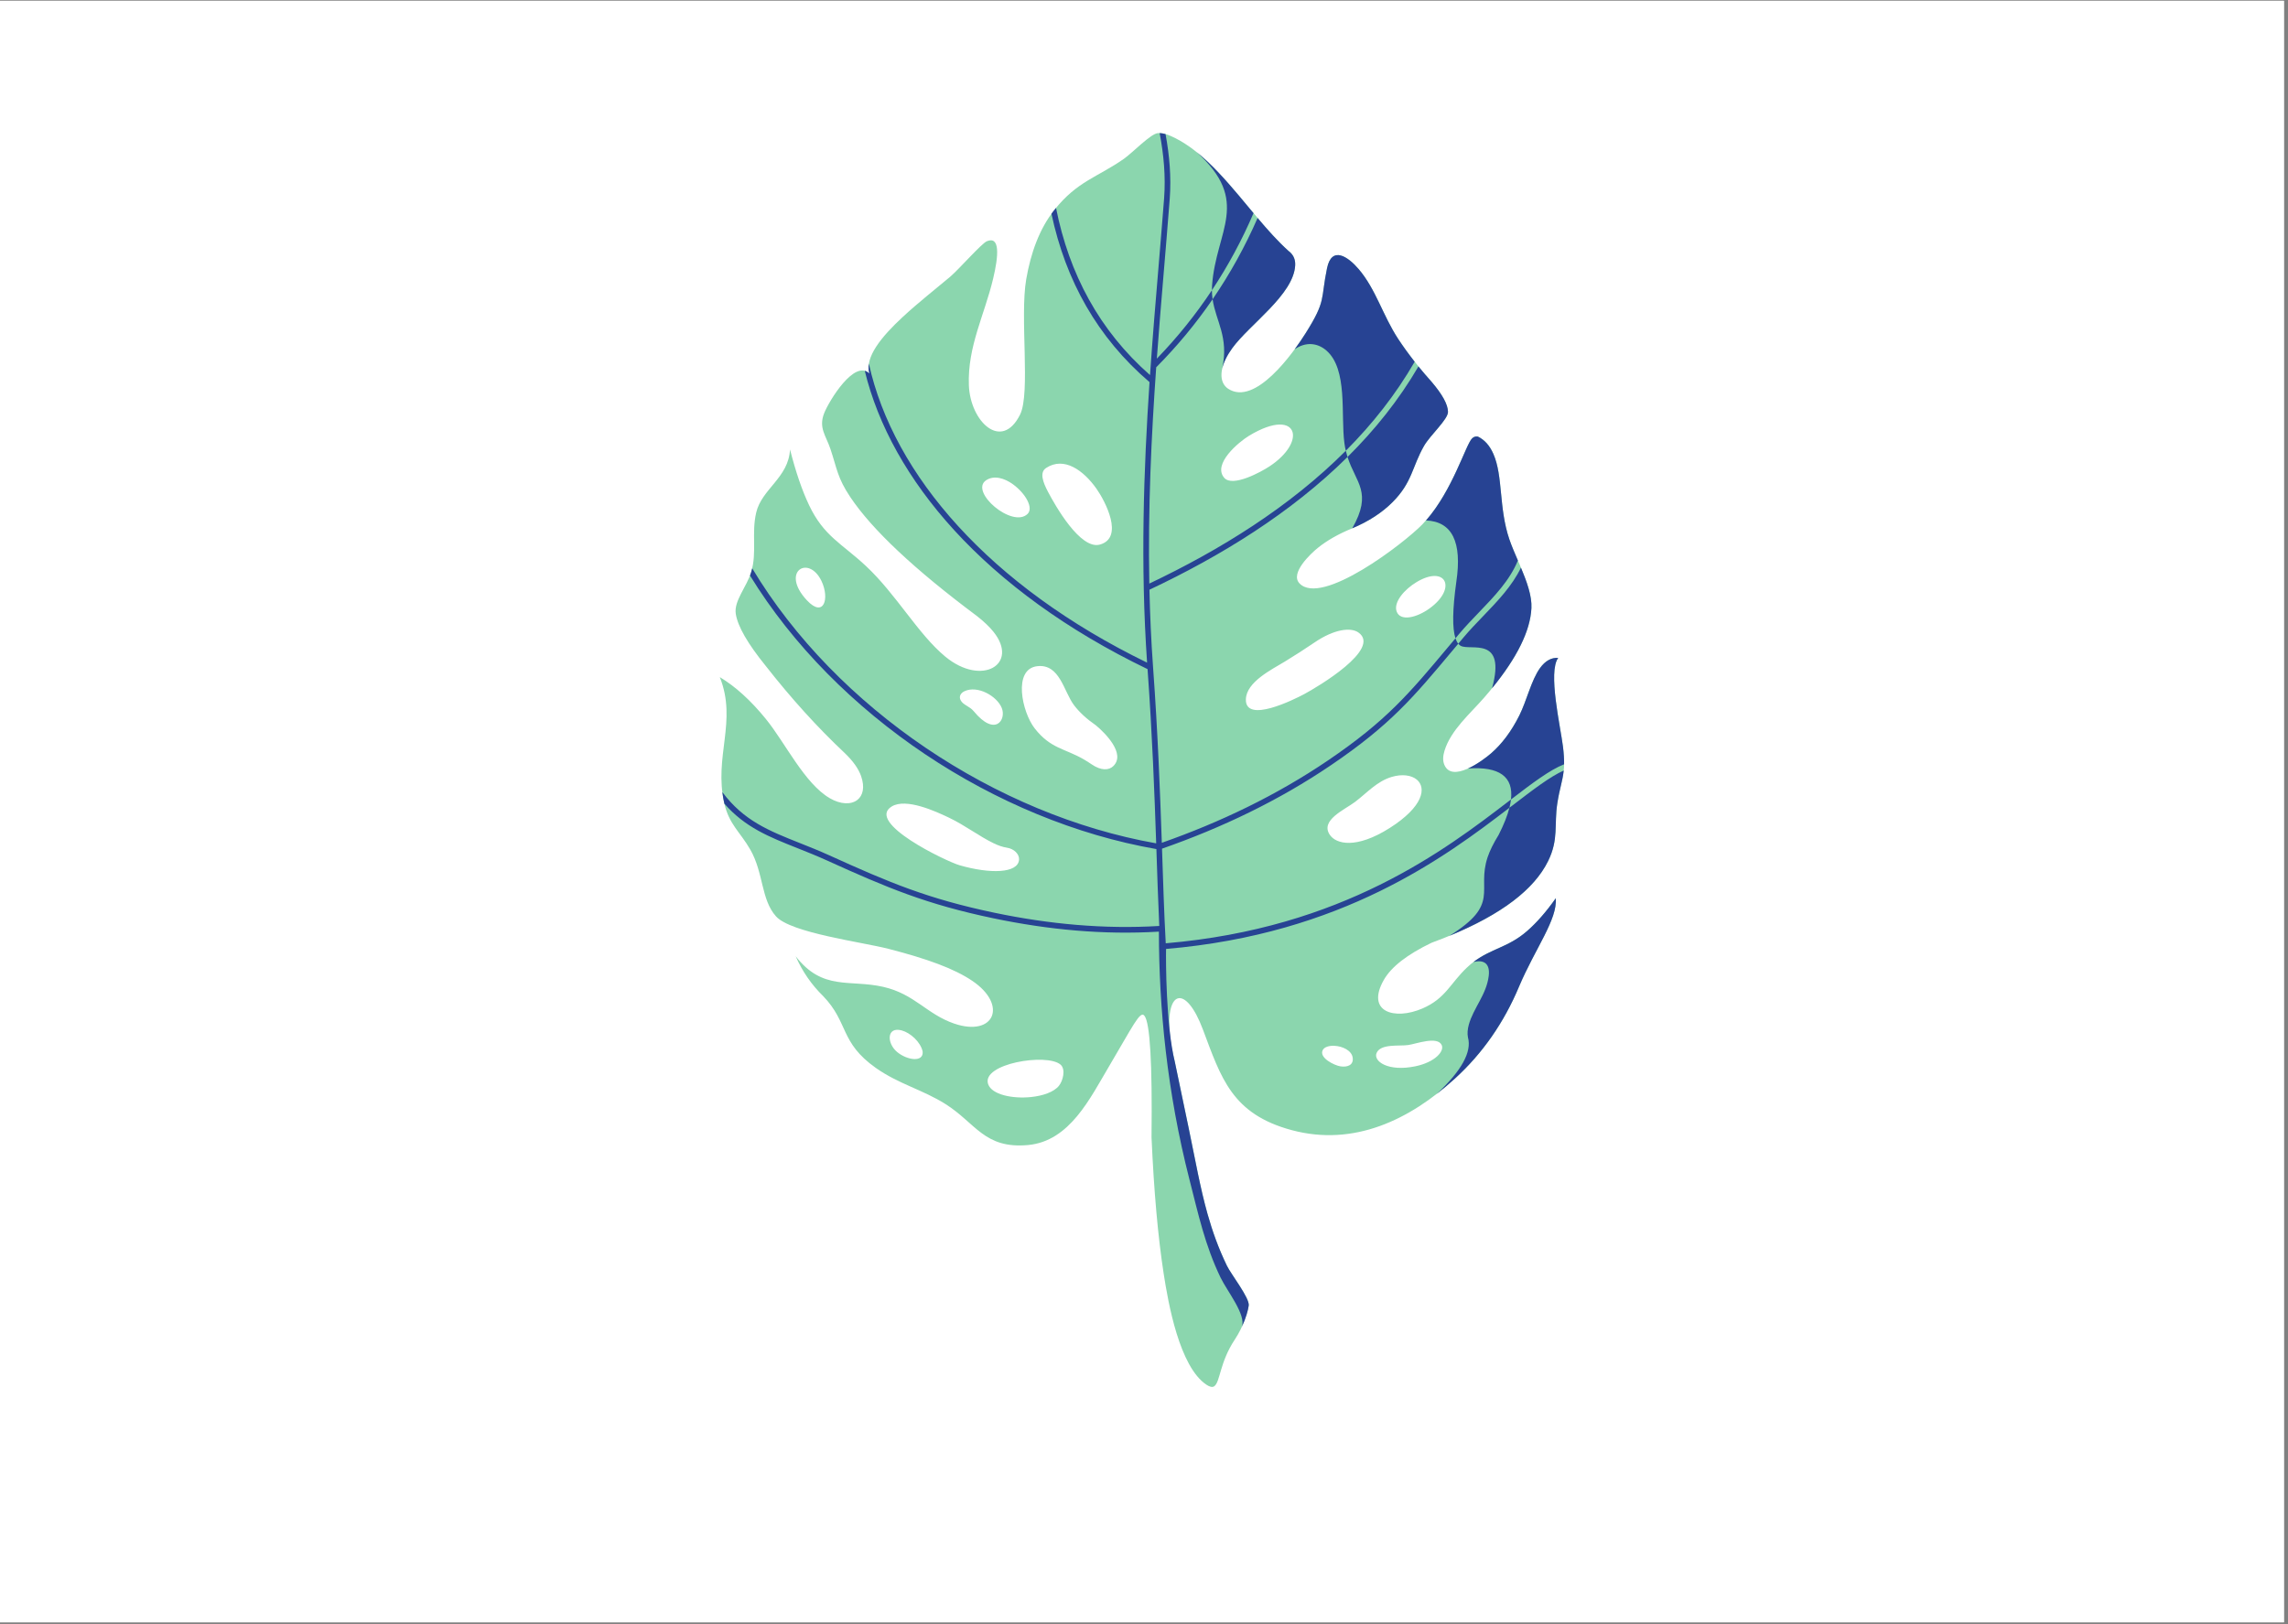 <svg xmlns="http://www.w3.org/2000/svg" xmlns:xlink="http://www.w3.org/1999/xlink" width="559" zoomAndPan="magnify" viewBox="0 0 419.25 297.75" height="397" preserveAspectRatio="xMidYMid meet" version="1.0"><rect x="0" y="0" width="419.25" height="297.75" fill="#808080" stroke="none"/><defs><clipPath id="287ada3e97"><path d="M 0 0.141 L 418.5 0.141 L 418.5 297.359 L 0 297.359 Z M 0 0.141 " clip-rule="nonzero"/></clipPath><clipPath id="8a82019c9a"><path d="M 131.898 24.395 L 286.605 24.395 L 286.605 254.211 L 131.898 254.211 Z M 131.898 24.395 " clip-rule="nonzero"/></clipPath><clipPath id="8fd7fec025"><path d="M 132 24.395 L 286.605 24.395 L 286.605 243.605 L 132 243.605 Z M 132 24.395 " clip-rule="nonzero"/></clipPath></defs><g clip-path="url(#287ada3e97)"><path fill="#ffffff" d="M 0 0.141 L 418.5 0.141 L 418.5 297.359 L 0 297.359 Z M 0 0.141 " fill-opacity="1" fill-rule="nonzero"/><path fill="#ffffff" d="M 0 0.141 L 418.5 0.141 L 418.5 297.359 L 0 297.359 Z M 0 0.141 " fill-opacity="1" fill-rule="nonzero"/></g><g clip-path="url(#8a82019c9a)"><path fill="#8bd6ae" d="M 224.324 87.578 C 222.141 85.043 227 81.004 228.879 79.867 C 233.586 77.023 236.352 77.465 236.844 79.203 C 237.281 80.738 235.953 83.281 232.641 85.469 C 231.074 86.504 225.867 89.359 224.324 87.578 Z M 188.301 94.188 C 185.539 96.926 177.543 90.105 180.707 88.02 C 182.121 87.082 184.039 87.613 185.629 88.777 C 187.941 90.473 189.402 93.09 188.301 94.188 Z M 201.547 99.816 C 197.957 100.824 193.352 92.648 192.035 90.148 C 191.09 88.355 190.445 86.59 191.695 85.77 C 194.973 83.629 198.523 86.188 200.926 89.59 C 202.504 91.836 206.039 98.551 201.547 99.816 Z M 178.402 130.336 C 177.664 129.434 176.453 129.234 176.008 128.312 C 175.691 127.664 176.012 127.039 176.711 126.703 C 179.121 125.551 182.684 127.586 183.562 129.766 C 184.438 131.93 182.355 135.152 178.402 130.336 Z M 200.039 140.102 C 199.539 139.762 199.059 139.457 198.59 139.188 C 195.09 137.16 192.504 137.238 189.59 133.5 C 187.25 130.496 185.562 122.609 190.078 122.105 C 194.211 121.641 194.918 126.766 196.801 129.254 C 197.777 130.543 199.113 131.777 200.816 132.953 C 202.5 134.352 206.336 138.164 203.988 140.434 C 203.195 141.203 201.766 141.285 200.039 140.102 Z M 147.852 110.027 C 142.941 104.762 148.172 101.602 150.523 106.484 C 152.066 109.695 150.961 113.355 147.852 110.027 Z M 163.406 147.816 C 166.039 146.219 171.457 148.711 173.91 149.883 C 176.875 151.301 179.379 153.262 182.109 154.582 C 182.949 154.988 183.738 155.25 184.48 155.371 C 185.812 155.562 186.805 156.562 186.73 157.57 C 186.543 160.109 181.375 160.199 175.816 158.59 C 173.387 157.883 158.535 150.766 163.406 147.816 Z M 181.07 198.73 C 179.746 194.969 191.836 192.969 194.336 195.141 C 195.305 195.984 194.793 198.078 194.039 199.016 C 193.113 200.168 191.09 200.859 188.902 201.082 C 185.52 201.426 181.746 200.648 181.07 198.73 Z M 169.062 192.719 C 169.293 194.77 166.23 194.367 164.379 192.816 C 162.445 191.191 162.469 188.113 165.234 188.871 C 166.82 189.301 168.676 190.98 169.062 192.719 Z M 242.383 192.461 C 242.688 191.891 243.551 191.645 244.504 191.688 C 245.984 191.758 247.688 192.527 247.867 193.883 C 248.043 195.215 246.926 195.648 245.633 195.457 C 244.512 195.293 241.629 193.871 242.383 192.461 Z M 259.391 195.434 C 254.328 196.5 251.613 194.5 252.238 193.016 C 252.984 191.25 256.402 191.789 258.043 191.547 C 259.535 191.324 263.375 189.871 264.172 191.543 C 264.711 192.668 262.969 194.684 259.391 195.434 Z M 239.008 127.211 C 237.137 128.211 228.168 132.695 228.293 128.176 C 228.383 124.984 233.031 122.727 235.477 121.234 C 237.332 120.102 239.113 118.953 240.816 117.797 C 244.523 115.258 247.551 114.957 248.926 115.938 C 253.172 118.945 241.484 125.883 239.008 127.211 Z M 259.598 106.676 C 264.941 103.496 267.047 107.824 261.965 111.508 C 259.594 113.23 256.59 113.949 255.918 112.078 C 255.312 110.398 257.312 108.039 259.598 106.676 Z M 254.641 151.77 C 248.52 155.648 244.82 154.742 243.656 152.996 C 241.871 150.32 246.43 148.402 248.309 146.977 C 250.484 145.328 252.301 143.215 255 142.406 C 256.918 141.836 258.621 142.078 259.609 142.895 C 261.422 144.402 260.805 147.859 254.641 151.77 Z M 211.004 208.453 C 211.445 218.391 212.188 226.723 213.23 233.449 C 214.047 238.734 216.102 250.555 221.098 253.828 C 221.633 254.18 222.156 254.352 222.52 254.074 C 223.602 253.258 223.5 249.691 226.254 245.543 C 227.887 243.078 228.668 240.457 228.816 239.281 C 228.988 237.906 225.57 233.562 224.809 231.984 C 223.254 228.754 222.156 225.672 221.27 222.523 C 219.906 217.68 219.043 212.672 217.797 206.703 C 216.895 202.398 216.055 198.379 215.277 194.641 C 214.812 192.727 214.504 190.996 214.363 189.492 C 213.598 181.477 217.293 180.383 220.418 188.699 C 223.762 197.605 225.742 204.211 236.719 207.152 C 248.09 210.195 258.316 205.262 266.617 197.676 C 271.668 193.066 275.578 187.445 278.355 180.82 C 281.309 173.84 285.422 168.516 285.074 164.645 C 283.34 167.109 281.586 169.117 279.809 170.664 C 275.934 174.039 272.539 173.824 268.84 177.309 C 265.723 180.242 264.914 183.016 260.625 184.855 C 258.086 185.945 255.492 186.105 253.941 185.262 C 252.391 184.414 251.895 182.551 253.574 179.602 C 254.938 177.215 257.855 174.945 262.328 172.797 C 273.734 168.613 280.855 163.609 283.691 157.793 C 285.641 153.793 284.75 151.207 285.363 147.23 C 286.039 142.848 287.039 142.059 286.398 136.848 C 285.941 133.16 283.602 123.148 285.527 120.582 C 284.266 120.504 283.156 121.125 282.199 122.438 C 280.586 124.66 279.746 128.457 278.395 131.148 C 276.934 134.059 275.199 136.379 273.188 138.113 C 271.562 139.516 266.043 143.559 264.652 140.16 C 264.363 139.461 264.379 138.602 264.695 137.582 C 265.863 133.805 269.387 130.816 271.93 127.898 C 277.492 121.512 280.391 116.031 280.617 111.461 C 280.809 107.648 277.879 102.699 276.57 98.844 C 274.602 93.039 275.445 87.293 273.645 83.203 C 272.969 81.656 272.016 80.598 270.793 80.016 C 270.391 79.949 270.043 80.059 269.742 80.355 C 268.547 81.523 265.977 90.594 260.633 96.113 C 257.336 99.52 242.156 111.227 238.102 106.914 C 236.355 105.055 240.168 101.477 241.477 100.422 C 243.164 99.062 245.27 97.863 247.785 96.836 C 250.785 95.574 253.254 93.969 255.188 92.023 C 258.801 88.383 258.719 85.633 260.926 81.75 C 262.051 79.773 265.352 76.867 265.328 75.484 C 265.309 74.141 264.309 72.309 262.324 69.984 C 259.957 67.344 257.926 64.738 256.23 62.168 C 253.379 57.836 252.133 53.043 248.969 49.332 C 247.031 47.055 244.031 44.98 243.164 49.16 C 241.965 54.945 243.062 55.004 239.246 61.07 C 236.922 64.77 229.988 74.484 225.051 71.258 C 223.367 70.16 223.219 67.383 225.793 63.824 C 228.938 59.477 237.047 54.023 237.328 48.633 C 237.387 47.52 236.973 46.633 236.086 45.98 C 232.973 43.18 230.031 39.438 226.98 35.816 C 223.191 31.32 219.234 27.012 214.582 24.949 C 213.855 24.629 212.977 24.34 212.16 24.402 C 210.855 24.504 207.516 28.004 205.957 29.098 C 201.09 32.512 197.434 33.168 193.199 38.484 C 190.457 41.922 188.871 46.402 188.047 51.168 C 186.84 58.152 188.871 72.074 186.914 76 C 183.539 82.781 177.777 77.273 177.535 70.602 C 177.273 63.527 180.387 57.766 181.98 51.082 C 182.973 46.922 183.281 43.215 180.844 44.211 C 179.855 44.613 175.711 49.375 174.07 50.758 C 171.492 52.93 168.219 55.492 165.398 58.113 C 161.477 61.75 158.426 65.5 159.305 68.469 C 156.602 65.777 151.938 73.434 151.027 75.715 C 149.957 78.418 151.332 79.809 152.164 82.285 C 153.387 85.926 153.43 87.559 155.809 91.113 C 159.797 97.078 167.531 104.344 179.016 112.918 C 180.285 113.914 181.293 114.871 182.031 115.789 C 186.812 121.73 179.934 125.914 173.207 120.348 C 168.23 116.23 164.25 108.961 158.688 103.758 C 154.258 99.617 150.969 98.305 148.266 92.617 C 146.98 89.918 145.812 86.504 144.762 82.379 C 144.508 87.57 139.566 89.605 138.559 93.98 C 137.68 97.781 138.73 101.207 137.664 104.812 C 136.848 107.562 134.445 110.125 134.824 112.523 C 135.18 114.805 137.008 117.98 140.301 122.043 C 144.969 128.008 149.773 133.309 154.715 137.961 C 156.289 139.453 157.312 140.887 157.789 142.262 C 158.5 144.312 158.117 145.816 157.113 146.609 C 155.98 147.5 154.066 147.48 152.059 146.312 C 147.418 143.613 143.906 136.18 140.34 131.789 C 137.586 128.395 134.77 125.836 131.898 124.113 C 135.133 132.246 130.773 138.641 132.707 147.199 C 133.59 151.113 135.617 152.473 137.48 155.723 C 139.941 160.008 139.426 164.863 142.191 167.961 C 144.91 171.004 157.988 172.672 162.805 173.914 C 169.957 175.758 174.84 177.543 178.152 179.777 C 184.758 184.234 182.152 190.113 174.848 187.617 C 169.805 185.895 167.629 182.203 161.84 180.883 C 155.688 179.48 150.727 181.664 145.793 175.262 C 147.02 178.055 148.699 180.492 150.832 182.574 C 155.531 187.445 153.855 191.059 160.484 195.742 C 164.676 198.703 169.121 199.75 173.277 202.383 C 178.812 205.887 180.387 210.605 188.359 209.879 C 196.035 209.18 199.762 201.266 203.297 195.32 C 207.508 188.23 208.945 185.086 209.711 186.195 C 210.727 187.477 211.16 194.895 211.004 208.453 " fill-opacity="1" fill-rule="evenodd"/></g><g clip-path="url(#8fd7fec025)"><path fill="#274393" d="M 278.688 104.023 L 278.68 104 L 278.668 103.98 L 278.664 103.961 L 278.652 103.941 L 278.652 103.934 L 278.645 103.918 L 278.629 103.879 L 278.617 103.859 L 278.609 103.836 L 278.594 103.797 L 278.582 103.773 L 278.566 103.734 L 278.562 103.73 L 278.559 103.715 L 278.547 103.695 L 278.531 103.652 L 278.523 103.633 L 278.512 103.609 L 278.488 103.551 L 278.48 103.527 L 278.477 103.523 L 278.469 103.508 L 278.445 103.449 L 278.426 103.406 L 278.418 103.387 L 278.41 103.363 L 278.395 103.324 L 278.391 103.32 L 278.383 103.305 L 278.375 103.285 L 278.363 103.262 L 278.34 103.203 L 278.328 103.18 L 278.305 103.121 L 278.301 103.117 L 278.297 103.102 L 278.285 103.078 L 278.262 103.02 L 278.254 102.996 L 278.242 102.977 L 278.227 102.938 L 278.215 102.918 L 278.215 102.914 L 278.199 102.875 L 278.191 102.852 L 278.18 102.836 L 278.172 102.812 L 278.156 102.773 L 278.145 102.75 L 278.137 102.73 C 278.324 103.164 278.512 103.605 278.695 104.043 Z M 268.219 116.785 L 267.211 117.988 C 267.344 118.152 267.492 118.281 267.652 118.371 C 269.426 119.359 276.059 116.445 273.402 126.152 C 278.008 120.504 280.414 115.609 280.617 111.461 C 280.727 109.227 279.77 106.605 278.695 104.043 C 277.086 107.406 274.391 110.207 271.727 112.977 C 270.508 114.246 269.297 115.504 268.219 116.785 Z M 270.98 112.262 C 273.809 109.324 276.664 106.355 278.137 102.73 C 277.555 101.375 276.98 100.055 276.57 98.844 C 274.602 93.039 275.445 87.293 273.645 83.203 C 272.969 81.656 272.016 80.598 270.793 80.016 C 270.391 79.949 270.043 80.059 269.742 80.355 C 268.594 81.473 266.188 89.84 261.297 95.395 L 261.301 95.395 C 266.086 95.59 267.941 99.336 266.855 106.637 C 266.148 111.711 266.098 115.164 266.699 116.996 L 267.43 116.121 C 268.551 114.793 269.766 113.527 270.98 112.262 Z M 285.527 120.582 C 284.266 120.504 283.156 121.125 282.199 122.438 C 280.586 124.66 279.746 128.457 278.395 131.148 C 276.934 134.059 275.199 136.379 273.188 138.113 C 272.402 138.793 270.703 140.086 269 140.859 C 274.734 140.457 277.359 142.352 276.871 146.539 C 280.836 143.5 283.973 141.129 286.602 140.086 C 286.617 139.203 286.562 138.168 286.398 136.848 C 285.941 133.16 283.602 123.148 285.527 120.582 Z M 247.785 96.836 C 250.785 95.574 253.254 93.969 255.188 92.023 C 258.801 88.383 258.719 85.633 260.926 81.75 C 262.051 79.773 265.352 76.867 265.328 75.484 C 265.309 74.141 264.309 72.309 262.324 69.984 C 261.477 69.039 260.676 68.102 259.914 67.164 C 256.34 73.297 251.922 78.805 246.918 83.762 C 248.438 88.523 251.555 90.215 247.785 96.836 Z M 213.609 172.898 C 213.293 167.121 213.121 161.336 212.926 155.555 C 223.859 151.738 234.359 146.727 243.953 140.207 C 254.762 132.867 258.969 127.84 266.199 119.195 L 267.211 117.988 C 267.004 117.742 266.836 117.41 266.699 116.996 L 265.41 118.531 C 258.234 127.109 254.059 132.102 243.375 139.355 C 233.949 145.754 223.621 150.707 212.891 154.477 C 212.566 145.109 212.168 134.43 211.285 122.27 C 210.941 117.516 210.73 112.781 210.621 108.094 C 223.668 101.938 236.547 94.035 246.918 83.762 C 246.801 83.398 246.695 83.02 246.602 82.621 C 236.352 92.906 223.559 100.809 210.598 106.965 C 210.336 93.184 210.977 79.809 211.863 67.324 C 215.707 63.457 219.152 59.293 222.195 54.855 C 222.117 54.324 222.07 53.773 222.07 53.195 C 219.109 57.652 215.742 61.844 211.977 65.738 C 212.688 55.961 213.598 46.203 214.34 36.434 C 214.637 32.449 214.297 28.496 213.574 24.578 C 213.219 24.477 212.852 24.406 212.492 24.398 C 213.246 28.344 213.609 32.336 213.309 36.355 C 213.008 40.293 212.656 44.48 212.293 48.828 C 211.762 55.148 211.203 61.812 210.727 68.75 C 201.434 60.582 195.906 50.191 193.504 38.109 C 193.215 38.457 192.934 38.812 192.668 39.18 C 195.27 51.426 201.082 61.871 210.637 70.039 C 209.562 86.109 208.957 103.578 210.191 121.457 C 195.762 114.434 184.156 105.844 175.594 96.465 C 166.996 87.059 161.465 76.859 159.211 66.664 C 159.109 67.293 159.133 67.895 159.305 68.469 C 159.039 68.203 158.754 68.043 158.457 67.961 C 160.887 77.973 166.414 87.945 174.832 97.164 C 183.59 106.746 195.48 115.512 210.277 122.645 C 211.148 134.734 211.543 145.305 211.859 154.578 C 182.48 149.387 153.25 129.855 137.832 104.172 C 137.727 104.625 137.598 105.062 137.43 105.496 C 153.145 131.082 182.422 150.496 211.895 155.629 C 212.055 160.328 212.203 165.027 212.422 169.723 C 202.316 170.336 192.191 169.383 182.297 167.316 C 176.172 166.039 171.336 164.648 166.664 162.961 C 162 161.277 157.473 159.277 151.98 156.785 C 150.086 155.926 148.258 155.199 146.516 154.508 C 140.945 152.293 136.273 150.438 132.359 145.184 C 132.445 145.898 132.57 146.605 132.734 147.309 C 136.531 151.652 140.957 153.41 146.133 155.465 C 147.844 156.145 149.641 156.859 151.555 157.727 C 157.055 160.223 161.594 162.227 166.316 163.934 C 171.035 165.641 175.914 167.039 182.082 168.328 C 192.07 170.41 202.16 171.379 212.355 170.762 C 212.367 184.664 213.832 200.082 217.953 216.199 C 219.594 222.609 220.785 228.207 223.652 234.168 C 224.852 236.66 228.41 241.027 227.547 243.227 C 228.316 241.574 228.715 240.09 228.816 239.281 C 228.988 237.906 225.57 233.562 224.809 231.984 C 223.254 228.754 222.156 225.672 221.27 222.523 C 219.906 217.68 219.043 212.672 217.797 206.703 C 216.895 202.398 216.055 198.379 215.277 194.641 C 213.633 187.906 213.625 176.023 213.668 173.934 C 245.984 171.188 264.812 157.078 276.582 148.059 C 276.719 147.52 276.816 147.016 276.871 146.539 L 276.465 146.848 C 264.82 155.77 246.074 170.133 213.609 172.898 Z M 286.539 141.199 L 286.543 141.164 L 286.543 141.133 L 286.547 141.098 L 286.547 141.082 L 286.555 141.047 L 286.555 141.016 L 286.559 140.996 L 286.559 140.961 L 286.562 140.945 L 286.562 140.891 L 286.566 140.875 L 286.566 140.855 L 286.57 140.832 L 286.57 140.77 L 286.574 140.75 L 286.578 140.734 L 286.578 140.68 C 286.566 140.871 286.555 141.055 286.535 141.234 L 286.535 141.219 Z M 286.602 140.086 L 286.602 140.184 L 286.598 140.223 L 286.598 140.332 L 286.594 140.352 L 286.594 140.391 L 286.59 140.406 L 286.59 140.484 L 286.586 140.5 L 286.586 140.59 L 286.582 140.609 L 286.582 140.664 L 286.578 140.68 C 286.59 140.488 286.598 140.293 286.602 140.086 Z M 256.23 62.168 C 253.379 57.836 252.133 53.043 248.969 49.332 C 247.031 47.055 244.031 44.98 243.164 49.16 C 241.965 54.945 243.062 55.004 239.246 61.07 C 238.758 61.848 238.066 62.887 237.234 64.02 C 239.191 62.648 241.371 62.785 243.055 64.254 C 247.004 67.695 245.664 76.043 246.34 81.172 C 246.406 81.684 246.496 82.168 246.602 82.621 C 251.469 77.738 255.758 72.32 259.223 66.301 C 258.129 64.914 257.133 63.535 256.23 62.168 Z M 279.809 170.664 C 276.336 173.688 273.246 173.832 269.98 176.34 C 271.934 175.84 273.066 176.641 272.793 178.875 C 272.379 182.312 269.992 184.75 269.145 187.812 C 268.906 188.684 268.852 189.457 268.984 190.133 C 269.727 192.797 267.816 196.258 263.262 200.508 C 264.41 199.617 265.531 198.668 266.617 197.676 C 271.668 193.066 275.578 187.445 278.355 180.82 C 281.309 173.84 285.422 168.516 285.074 164.645 C 283.34 167.109 281.586 169.117 279.809 170.664 Z M 223.965 67.523 C 224.219 66.441 224.805 65.191 225.793 63.824 C 228.938 59.477 237.047 54.023 237.328 48.633 C 237.387 47.52 236.973 46.633 236.086 45.98 C 234.16 44.246 232.301 42.152 230.441 39.953 C 228.145 45.207 225.391 50.184 222.195 54.855 C 222.785 58.895 225.199 61.723 223.965 67.523 Z M 272.582 157.137 C 270.523 163.332 275.047 165.66 265.57 171.539 C 275.094 167.621 281.133 163.039 283.691 157.793 C 285.641 153.793 284.75 151.207 285.363 147.23 C 285.789 144.473 286.34 143.141 286.535 141.234 C 284.039 142.344 280.961 144.707 277.09 147.672 L 276.582 148.059 C 276.219 149.5 275.559 151.156 274.609 153.027 C 273.664 154.551 272.988 155.922 272.582 157.137 Z M 229.695 39.07 C 227.562 44.035 225.02 48.75 222.07 53.195 C 222.066 52.906 222.078 52.609 222.098 52.301 C 222.828 42.188 229.305 36.945 219.258 27.871 C 222 30.07 224.523 32.902 226.98 35.816 C 227.895 36.898 228.797 37.992 229.695 39.07 " fill-opacity="1" fill-rule="nonzero"/></g></svg>